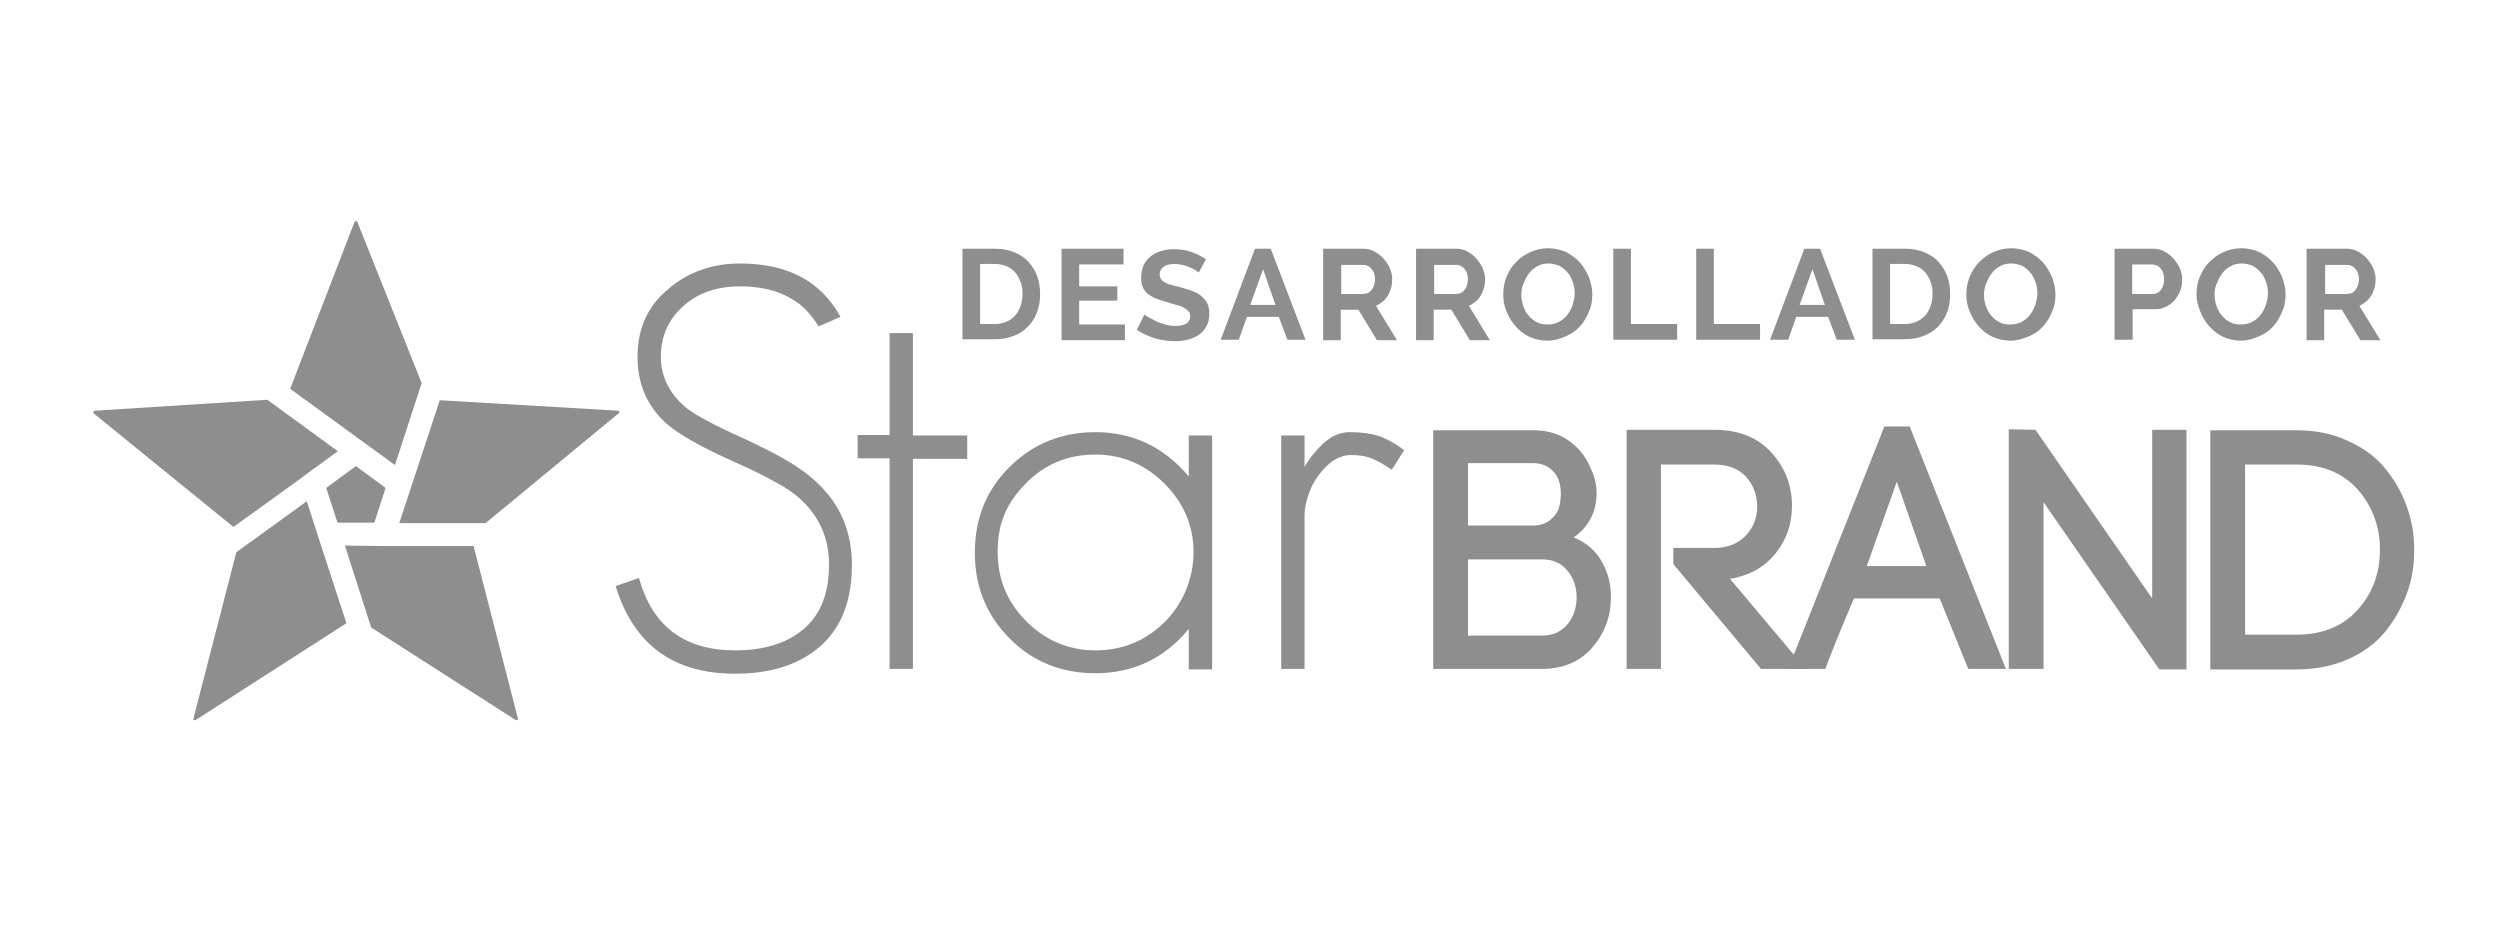 <?xml version="1.0" encoding="utf-8"?>
<!-- Generator: Adobe Illustrator 21.1.0, SVG Export Plug-In . SVG Version: 6.00 Build 0)  -->
<svg version="1.1" id="Capa_1" xmlns="http://www.w3.org/2000/svg" xmlns:xlink="http://www.w3.org/1999/xlink" x="0px" y="0px"
	 viewBox="0 0 524.7 196.8" style="enable-background:new 0 0 524.7 196.8;" xml:space="preserve">
<style type="text/css">
	.st0{fill:#8E8E8E;}
</style>
<g>
	<g>
		<path class="st0" d="M300.9,90.3h20.9c3,0,5.6,0.8,7.6,2.3c2.1,1.5,3.6,3.5,4.6,6c1.1,2.4,1.4,4.9,0.8,7.6
			c-0.6,2.7-2.1,4.9-4.5,6.6c2.7,1.1,4.7,2.9,5.9,5.1c1.3,2.3,1.9,4.7,1.9,7.4c0,4.1-1.3,7.6-3.9,10.6c-2.6,3-6.2,4.5-10.7,4.5
			h-22.7V90.3z M308.1,97.2v13.1h13.6c1.5,0,2.8-0.4,3.8-1.3c1.1-0.9,1.7-2,1.9-3.3c0.2-1.3,0.3-2.6,0-3.9c-0.2-1.3-0.8-2.4-1.9-3.3
			c-1-0.9-2.3-1.3-3.8-1.3H308.1z M308.1,117.4v16h15.5c2.3,0,4.1-0.8,5.4-2.4c1.3-1.6,1.9-3.5,1.9-5.6c0-2.2-0.6-4-1.9-5.6
			c-1.3-1.6-3.1-2.4-5.4-2.4H308.1z"/>
	</g>
	<g>
		<path class="st0" d="M351.2,118.4V115h8.5c2.9,0,5.1-0.9,6.7-2.6c1.6-1.7,2.4-3.7,2.4-6.1c0-1.4-0.3-2.8-0.9-4.1
			c-1.6-3.2-4.3-4.7-8.2-4.7h-11.1v42.9h-7.2V90.2h18.3c5.2,0,9.2,1.6,12.1,4.8c2.9,3.2,4.3,6.9,4.3,11.2c0,3.7-1.1,7-3.4,9.9
			c-2.3,2.9-5.5,4.7-9.6,5.4l15.9,18.9h-9.4L351.2,118.4z"/>
	</g>
	<g>
		<path class="st0" d="M413.1,140.4l-6-14.8h-18c-2.8,6.6-4.8,11.5-6,14.8h-7.8l20.2-50.9h5.3l20.2,50.9H413.1z M398.1,101.1
			l-6.3,17.7h12.5L398.1,101.1z"/>
	</g>
	<g>
		<path class="st0" d="M428.9,140.4h-7.3V90.1l5.6,0.1l24.5,35.4V90.2h7.2v50.3h-5.7l-24.3-35.1V140.4z"/>
	</g>
	<g>
		<path class="st0" d="M463.9,90.3h18c4,0,7.6,0.7,10.8,2.2c3.2,1.4,5.8,3.3,7.8,5.7c2,2.4,3.5,5,4.6,8c1.1,3,1.6,6.1,1.6,9.3
			s-0.5,6.3-1.6,9.2c-1.1,2.9-2.6,5.6-4.6,8c-2,2.4-4.6,4.3-7.8,5.7c-3.2,1.4-6.8,2.1-10.8,2.1h-18V90.3z M471.2,133.2H482
			c5.5,0,9.8-1.8,12.9-5.3c3.1-3.5,4.6-7.7,4.6-12.5c0-4.8-1.5-9-4.6-12.6c-3.1-3.5-7.4-5.3-12.9-5.3h-10.8V133.2z"/>
	</g>
</g>
<g>
	<g>
		<path class="st0" d="M165.2,139.7c-3.1,1.1-6.7,1.7-10.9,1.7c-13,0-21.3-6.1-25.1-18.4l4.9-1.7c2.8,10.1,9.5,15.2,20.2,15.2
			c6.1,0,10.9-1.5,14.4-4.5c3.6-3.1,5.3-7.6,5.3-13.5c0-5.6-2.1-10.3-6.3-14c-1.1-1-2.8-2.2-5.1-3.4c-2.3-1.3-5.2-2.7-8.8-4.3
			c-6.7-3-11.3-5.6-13.8-7.8c-4.1-3.6-6.2-8.3-6.2-14.1c0-5.9,2.1-10.6,6.3-14.1c4.1-3.6,9.2-5.5,15.2-5.5c10,0,17,3.7,21.1,11.2
			l-4.6,2c-1.6-2.6-3.5-4.6-5.7-5.8c-2.8-1.7-6.4-2.6-10.8-2.6c-4.7,0-8.6,1.3-11.6,3.9c-3.3,2.8-5,6.4-5,10.9c0,4,1.7,7.6,5.2,10.6
			c2,1.6,5.9,3.7,11.9,6.4c3.7,1.7,6.9,3.3,9.6,4.9c2.7,1.6,4.9,3.3,6.5,4.9c4.6,4.5,6.9,10.1,6.9,16.9
			C178.8,129.2,174.3,136.3,165.2,139.7z"/>
	</g>
	<g>
		<path class="st0" d="M191.6,96.2v44.2h-4.9V96.2H180v-4.9h6.7V69.9h4.9v21.5H203v4.9H191.6z"/>
	</g>
	<g>
		<path class="st0" d="M249.5,140.4V132c-5.1,6.2-11.7,9.3-19.6,9.3c-7.1,0-13.1-2.4-17.9-7.2c-4.9-4.9-7.4-10.9-7.4-18.1
			s2.4-13.1,7.2-17.9c4.9-4.9,10.9-7.4,18.1-7.4c7.8,0,14.4,3.1,19.6,9.3v-8.6h4.9v49.1H249.5z M244.4,101.5c-4-4-8.9-6.1-14.5-6.1
			c-6.9,0-12.5,2.9-16.8,8.6c-1.9,2.5-3.1,5.4-3.5,8.5c-0.9,7.1,1,13.1,5.8,17.9c4,4,8.9,6.1,14.5,6.1c5.7,0,10.5-2,14.5-5.9
			c3.9-3.9,6.1-9.2,6.1-14.7C250.5,110.3,248.4,105.5,244.4,101.5z"/>
	</g>
	<g>
		<path class="st0" d="M292.1,98.6c-1.3-0.9-2.6-1.7-4-2.3c-1.4-0.6-2.9-0.8-4.5-0.8c-1.3,0-2.6,0.4-3.8,1.2
			c-1.2,0.8-2.2,1.9-3.1,3.1c-0.9,1.2-1.6,2.6-2.1,4.1c-0.5,1.5-0.8,2.9-0.8,4.2v32.3h-4.9V91.4h4.9V98c1-1.8,2.4-3.5,4-5
			c1.7-1.5,3.5-2.3,5.5-2.3c2.5,0,4.5,0.3,6.1,0.8c1.6,0.6,3.4,1.5,5.3,3L292.1,98.6z"/>
	</g>
</g>
<g>
	<path class="st0" d="M129.7,86.2L92.3,84l-8.5,25.8l18.1,0l28-23.1C130.1,86.6,130,86.2,129.7,86.2z M126.3,89.4l0.1,0l0,0H126.3z"
		/>
</g>
<path class="st0" d="M67,113.3l-2.6-8.1l-14.8,10.7l-9,34.9c-0.1,0.3,0.2,0.5,0.5,0.3l31.6-20.3L67,113.3"/>
<g>
	<path class="st0" d="M72.4,114.5l4.5,14.1l0,0l1,3.1l30.3,19.4c0.2,0.2,0.6-0.1,0.5-0.3l-9.3-36.2l-18.9,0L72.4,114.5z"/>
</g>
<g>
	<path class="st0" d="M76,92.6l6.9,5l5.6-17.2L75,46.6c0-0.1-0.2-0.2-0.3-0.2c-0.1,0-0.2,0.1-0.3,0.2l-13.5,35L76,92.6
		C75.9,92.6,76,92.6,76,92.6z"/>
</g>
<path class="st0" d="M64.6,99.3l6.3-4.6L56.1,83.9l-36.2,2.3h0c-0.3,0-0.4,0.4-0.2,0.6L49,110.6l14-10.1L64.6,99.3z"/>
<g>
	<path class="st0" d="M74.8,97.9l6,4.4c0.1,0,0.1,0.1,0.1,0.2l-2.3,7.1c0,0.1-0.1,0.1-0.2,0.1H71c-0.1,0-0.1,0-0.2-0.1l-2.3-7.1
		c0-0.1,0-0.1,0.1-0.2l6-4.4C74.7,97.8,74.7,97.8,74.8,97.9z"/>
</g>
<g>
	<path class="st0" d="M202,71.3V52.2h6.9c1.6,0,2.9,0.3,4.1,0.8s2.2,1.2,2.9,2c0.8,0.9,1.4,1.9,1.8,3s0.6,2.4,0.6,3.7
		c0,1.5-0.2,2.8-0.7,3.9c-0.4,1.2-1.1,2.2-1.9,3c-0.8,0.8-1.8,1.5-3,1.9c-1.2,0.5-2.5,0.7-3.9,0.7H202z M214.6,61.7
		c0-0.9-0.1-1.8-0.4-2.5c-0.3-0.8-0.6-1.4-1.1-2c-0.5-0.6-1.1-1-1.8-1.3c-0.7-0.3-1.5-0.5-2.4-0.5h-3.2v12.6h3.2
		c0.9,0,1.7-0.2,2.4-0.5c0.7-0.3,1.3-0.8,1.8-1.3c0.5-0.6,0.8-1.2,1.1-2S214.6,62.6,214.6,61.7z"/>
	<path class="st0" d="M236.1,68.1v3.3h-13.3V52.2h13v3.3h-9.3v4.6h8v3h-8v5H236.1z"/>
	<path class="st0" d="M251.6,57.2c-0.1-0.1-0.4-0.3-0.7-0.5c-0.3-0.2-0.7-0.4-1.2-0.6c-0.5-0.2-1-0.4-1.5-0.5
		c-0.6-0.1-1.1-0.2-1.7-0.2c-1,0-1.8,0.2-2.3,0.6s-0.8,0.9-0.8,1.6c0,0.4,0.1,0.7,0.3,1c0.2,0.3,0.5,0.5,0.8,0.7
		c0.4,0.2,0.8,0.4,1.4,0.5c0.5,0.2,1.2,0.3,1.9,0.5c0.9,0.3,1.8,0.5,2.5,0.8c0.8,0.3,1.4,0.6,1.9,1.1c0.5,0.4,0.9,0.9,1.2,1.5
		c0.3,0.6,0.4,1.3,0.4,2.2c0,1-0.2,1.9-0.6,2.6c-0.4,0.7-0.9,1.3-1.6,1.8c-0.7,0.4-1.4,0.8-2.3,1c-0.9,0.2-1.7,0.3-2.7,0.3
		c-1.4,0-2.9-0.2-4.2-0.6s-2.7-1-3.8-1.8l1.6-3.2c0.2,0.2,0.5,0.4,0.9,0.6s0.9,0.5,1.5,0.8s1.2,0.5,1.9,0.7c0.7,0.2,1.4,0.3,2.2,0.3
		c2,0,3.1-0.7,3.1-2c0-0.4-0.1-0.8-0.3-1c-0.2-0.3-0.6-0.5-1-0.8s-1-0.4-1.6-0.6c-0.6-0.2-1.3-0.4-2-0.6c-0.9-0.3-1.7-0.5-2.4-0.8
		s-1.2-0.6-1.7-1c-0.4-0.4-0.8-0.9-1-1.4s-0.3-1.2-0.3-1.9c0-1,0.2-1.8,0.5-2.6c0.4-0.8,0.9-1.4,1.5-1.9s1.4-0.9,2.2-1.1
		c0.8-0.3,1.7-0.4,2.7-0.4c1.3,0,2.6,0.2,3.7,0.6s2.1,0.9,3,1.5L251.6,57.2z"/>
	<path class="st0" d="M263.4,52.2h3.3l7.3,19.1h-3.8l-1.8-4.8h-6.7l-1.7,4.8h-3.8L263.4,52.2z M267.7,64l-2.6-7.5l-2.7,7.5H267.7z"
		/>
	<path class="st0" d="M277.7,71.3V52.2h8.4c0.9,0,1.7,0.2,2.4,0.6c0.7,0.4,1.4,0.9,1.9,1.5c0.5,0.6,1,1.3,1.3,2
		c0.3,0.8,0.5,1.5,0.5,2.3c0,1.2-0.3,2.4-0.9,3.4c-0.6,1-1.5,1.7-2.5,2.2l4.4,7.2H289l-3.9-6.4h-3.7v6.4H277.7z M281.4,61.7h4.7
		c0.3,0,0.7-0.1,1-0.2c0.3-0.2,0.6-0.4,0.8-0.7c0.2-0.3,0.4-0.6,0.5-1s0.2-0.8,0.2-1.2c0-0.4-0.1-0.9-0.2-1.2
		c-0.1-0.4-0.3-0.7-0.6-1c-0.2-0.3-0.5-0.5-0.8-0.6c-0.3-0.2-0.6-0.2-1-0.2h-4.5V61.7z"/>
	<path class="st0" d="M297.2,71.3V52.2h8.4c0.9,0,1.7,0.2,2.4,0.6c0.7,0.4,1.4,0.9,1.9,1.5c0.5,0.6,1,1.3,1.3,2
		c0.3,0.8,0.5,1.5,0.5,2.3c0,1.2-0.3,2.4-0.9,3.4c-0.6,1-1.5,1.7-2.5,2.2l4.4,7.2h-4.2l-3.9-6.4h-3.7v6.4H297.2z M300.9,61.7h4.7
		c0.3,0,0.7-0.1,1-0.2c0.3-0.2,0.6-0.4,0.8-0.7c0.2-0.3,0.4-0.6,0.5-1s0.2-0.8,0.2-1.2c0-0.4-0.1-0.9-0.2-1.2
		c-0.1-0.4-0.3-0.7-0.6-1c-0.2-0.3-0.5-0.5-0.8-0.6c-0.3-0.2-0.6-0.2-1-0.2h-4.5V61.7z"/>
	<path class="st0" d="M324.8,71.5c-1.4,0-2.7-0.3-3.8-0.8s-2.1-1.3-2.9-2.2c-0.8-0.9-1.4-1.9-1.9-3.1s-0.7-2.4-0.7-3.6
		c0-1.3,0.2-2.5,0.7-3.7c0.5-1.2,1.1-2.2,2-3.1s1.8-1.6,3-2.1c1.1-0.5,2.4-0.8,3.7-0.8c1.4,0,2.6,0.3,3.8,0.8
		c1.1,0.6,2.1,1.3,2.9,2.2c0.8,0.9,1.4,2,1.9,3.1c0.4,1.2,0.7,2.3,0.7,3.6c0,1.3-0.2,2.5-0.7,3.6c-0.5,1.2-1.1,2.2-1.9,3.1
		c-0.8,0.9-1.8,1.6-3,2.1S326.2,71.5,324.8,71.5z M319.3,61.8c0,0.8,0.1,1.6,0.4,2.4c0.3,0.8,0.6,1.5,1.1,2c0.5,0.6,1.1,1.1,1.7,1.4
		c0.7,0.4,1.5,0.5,2.4,0.5c0.9,0,1.7-0.2,2.4-0.6c0.7-0.4,1.3-0.9,1.7-1.5c0.5-0.6,0.8-1.3,1.1-2.1c0.2-0.8,0.4-1.5,0.4-2.3
		c0-0.8-0.1-1.6-0.4-2.4c-0.3-0.8-0.6-1.5-1.1-2c-0.5-0.6-1.1-1.1-1.7-1.4c-0.7-0.3-1.5-0.5-2.3-0.5c-0.9,0-1.7,0.2-2.4,0.6
		c-0.7,0.4-1.3,0.9-1.7,1.5c-0.5,0.6-0.8,1.3-1.1,2C319.4,60.2,319.3,61,319.3,61.8z"/>
	<path class="st0" d="M338.6,71.3V52.2h3.7v15.8h9.7v3.3H338.6z"/>
	<path class="st0" d="M356,71.3V52.2h3.7v15.8h9.7v3.3H356z"/>
	<path class="st0" d="M378.7,52.2h3.3l7.3,19.1h-3.8l-1.8-4.8H377l-1.7,4.8h-3.8L378.7,52.2z M383,64l-2.6-7.5l-2.7,7.5H383z"/>
	<path class="st0" d="M393,71.3V52.2h6.9c1.6,0,2.9,0.3,4.1,0.8c1.2,0.5,2.2,1.2,2.9,2c0.8,0.9,1.4,1.9,1.8,3
		c0.4,1.2,0.6,2.4,0.6,3.7c0,1.5-0.2,2.8-0.7,3.9c-0.4,1.2-1.1,2.2-1.9,3c-0.8,0.8-1.8,1.5-3,1.9c-1.2,0.5-2.5,0.7-3.9,0.7H393z
		 M405.6,61.7c0-0.9-0.1-1.8-0.4-2.5c-0.3-0.8-0.6-1.4-1.1-2c-0.5-0.6-1.1-1-1.8-1.3c-0.7-0.3-1.5-0.5-2.4-0.5h-3.2v12.6h3.2
		c0.9,0,1.7-0.2,2.4-0.5s1.3-0.8,1.8-1.3c0.5-0.6,0.8-1.2,1.1-2S405.6,62.6,405.6,61.7z"/>
	<path class="st0" d="M422,71.5c-1.4,0-2.7-0.3-3.8-0.8s-2.1-1.3-2.9-2.2c-0.8-0.9-1.4-1.9-1.9-3.1s-0.7-2.4-0.7-3.6
		c0-1.3,0.2-2.5,0.7-3.7c0.5-1.2,1.1-2.2,2-3.1s1.8-1.6,3-2.1c1.1-0.5,2.4-0.8,3.7-0.8c1.4,0,2.6,0.3,3.8,0.8
		c1.1,0.6,2.1,1.3,2.9,2.2c0.8,0.9,1.4,2,1.9,3.1c0.4,1.2,0.7,2.3,0.7,3.6c0,1.3-0.2,2.5-0.7,3.6c-0.5,1.2-1.1,2.2-1.9,3.1
		c-0.8,0.9-1.8,1.6-3,2.1S423.3,71.5,422,71.5z M416.4,61.8c0,0.8,0.1,1.6,0.4,2.4c0.3,0.8,0.6,1.5,1.1,2c0.5,0.6,1.1,1.1,1.7,1.4
		c0.7,0.4,1.5,0.5,2.4,0.5c0.9,0,1.7-0.2,2.4-0.6c0.7-0.4,1.3-0.9,1.7-1.5c0.5-0.6,0.8-1.3,1.1-2.1c0.2-0.8,0.4-1.5,0.4-2.3
		c0-0.8-0.1-1.6-0.4-2.4c-0.3-0.8-0.6-1.5-1.1-2c-0.5-0.6-1.1-1.1-1.7-1.4c-0.7-0.3-1.5-0.5-2.3-0.5c-0.9,0-1.7,0.2-2.4,0.6
		c-0.7,0.4-1.3,0.9-1.7,1.5c-0.5,0.6-0.8,1.3-1.1,2C416.6,60.2,416.4,61,416.4,61.8z"/>
	<path class="st0" d="M443.8,71.3V52.2h8.1c0.9,0,1.7,0.2,2.4,0.6c0.7,0.4,1.4,0.9,1.9,1.5c0.5,0.6,1,1.3,1.3,2
		c0.3,0.8,0.5,1.5,0.5,2.3c0,0.8-0.1,1.6-0.4,2.4c-0.3,0.8-0.7,1.4-1.2,2c-0.5,0.6-1.1,1.1-1.9,1.4c-0.7,0.4-1.5,0.5-2.4,0.5h-4.5
		v6.4H443.8z M447.5,61.7h4.3c0.7,0,1.3-0.3,1.7-0.8s0.7-1.3,0.7-2.3c0-0.5-0.1-0.9-0.2-1.3c-0.1-0.4-0.3-0.7-0.6-1
		c-0.2-0.3-0.5-0.5-0.8-0.6c-0.3-0.1-0.6-0.2-1-0.2h-4.1V61.7z"/>
	<path class="st0" d="M470.4,71.5c-1.4,0-2.7-0.3-3.8-0.8s-2.1-1.3-2.9-2.2c-0.8-0.9-1.4-1.9-1.9-3.1S461,63,461,61.8
		c0-1.3,0.2-2.5,0.7-3.7c0.5-1.2,1.1-2.2,2-3.1s1.8-1.6,3-2.1c1.1-0.5,2.4-0.8,3.7-0.8c1.4,0,2.6,0.3,3.8,0.8
		c1.1,0.6,2.1,1.3,2.9,2.2c0.8,0.9,1.4,2,1.9,3.1c0.4,1.2,0.7,2.3,0.7,3.6c0,1.3-0.2,2.5-0.7,3.6c-0.5,1.2-1.1,2.2-1.9,3.1
		c-0.8,0.9-1.8,1.6-3,2.1S471.7,71.5,470.4,71.5z M464.8,61.8c0,0.8,0.1,1.6,0.4,2.4c0.3,0.8,0.6,1.5,1.1,2c0.5,0.6,1.1,1.1,1.7,1.4
		c0.7,0.4,1.5,0.5,2.4,0.5c0.9,0,1.7-0.2,2.4-0.6c0.7-0.4,1.3-0.9,1.7-1.5c0.5-0.6,0.8-1.3,1.1-2.1c0.2-0.8,0.4-1.5,0.4-2.3
		c0-0.8-0.1-1.6-0.4-2.4c-0.3-0.8-0.6-1.5-1.1-2c-0.5-0.6-1.1-1.1-1.7-1.4c-0.7-0.3-1.5-0.5-2.3-0.5c-0.9,0-1.7,0.2-2.4,0.6
		c-0.7,0.4-1.3,0.9-1.7,1.5c-0.5,0.6-0.8,1.3-1.1,2C464.9,60.2,464.8,61,464.8,61.8z"/>
	<path class="st0" d="M484.1,71.3V52.2h8.4c0.9,0,1.7,0.2,2.4,0.6c0.7,0.4,1.4,0.9,1.9,1.5c0.5,0.6,1,1.3,1.3,2
		c0.3,0.8,0.5,1.5,0.5,2.3c0,1.2-0.3,2.4-0.9,3.4c-0.6,1-1.5,1.7-2.5,2.2l4.4,7.2h-4.2l-3.9-6.4h-3.7v6.4H484.1z M487.9,61.7h4.7
		c0.3,0,0.7-0.1,1-0.2c0.3-0.2,0.6-0.4,0.8-0.7c0.2-0.3,0.4-0.6,0.5-1s0.2-0.8,0.2-1.2c0-0.4-0.1-0.9-0.2-1.2
		c-0.1-0.4-0.3-0.7-0.6-1c-0.2-0.3-0.5-0.5-0.8-0.6c-0.3-0.2-0.6-0.2-1-0.2h-4.5V61.7z"/>
</g>
</svg>
